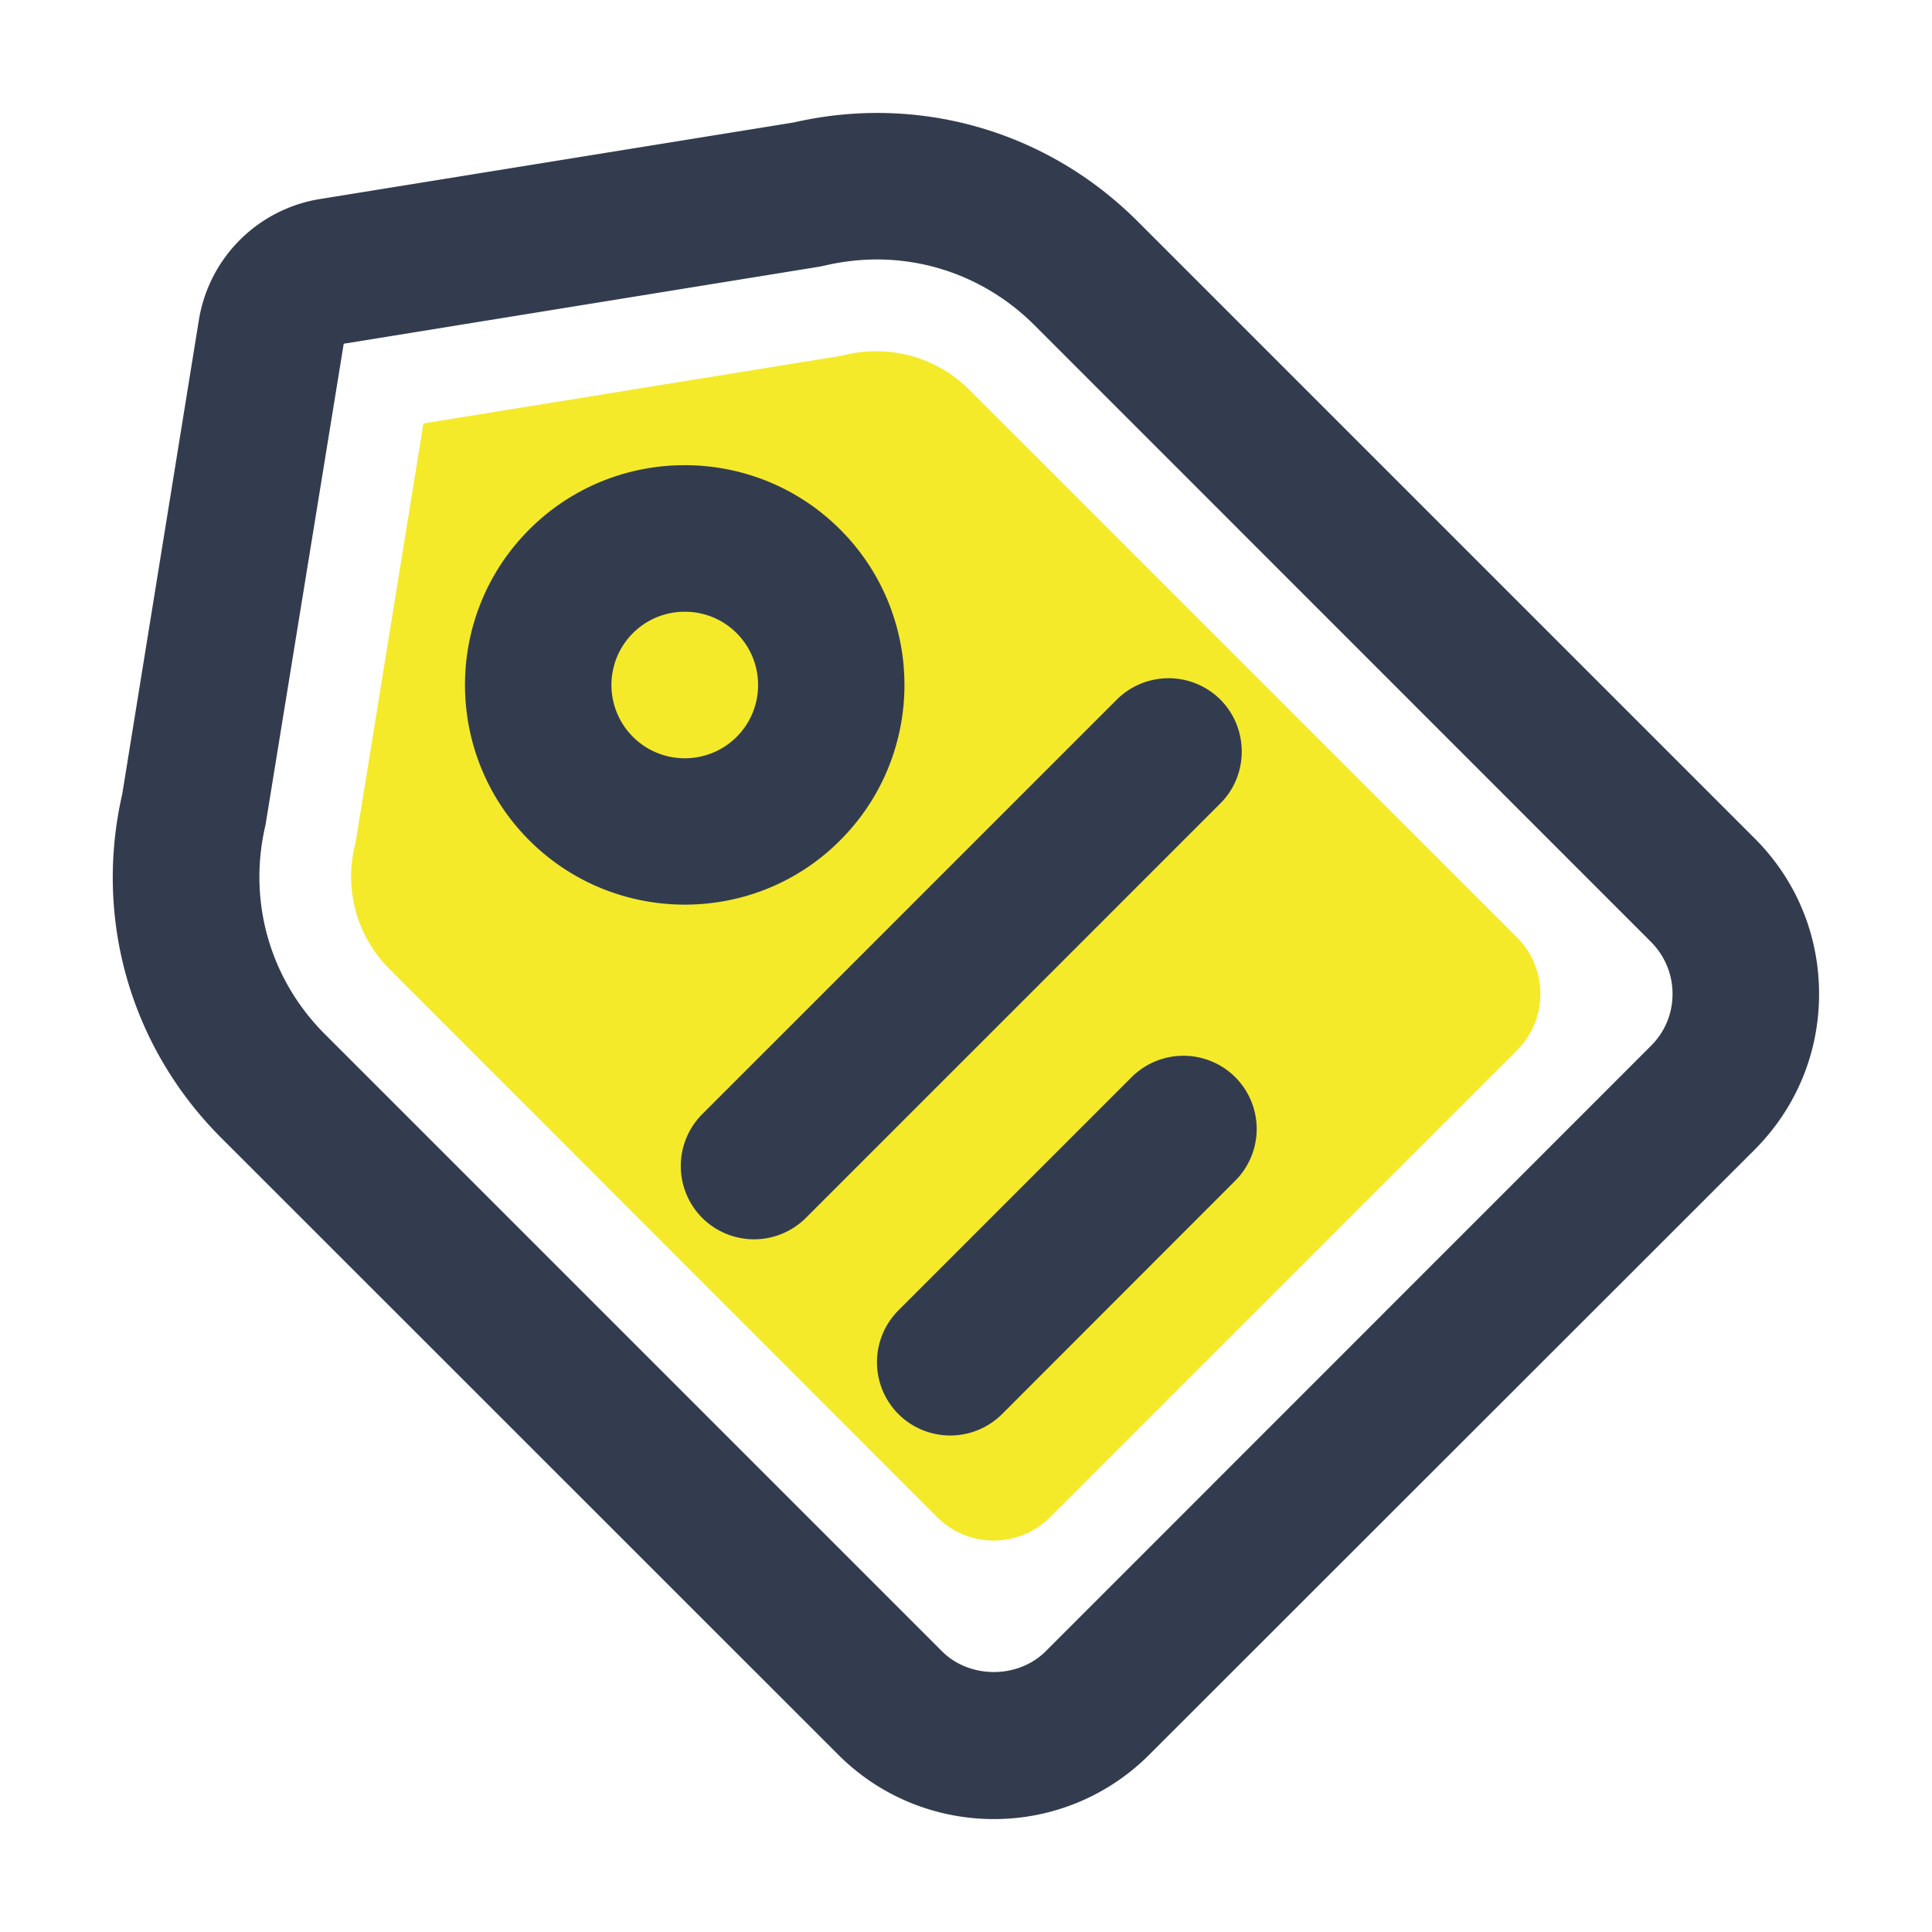 <?xml version="1.0" standalone="no"?><!DOCTYPE svg PUBLIC "-//W3C//DTD SVG 1.1//EN" "http://www.w3.org/Graphics/SVG/1.1/DTD/svg11.dtd"><svg t="1640331918149" class="icon" viewBox="0 0 1024 1024" version="1.1" xmlns="http://www.w3.org/2000/svg" p-id="1029" xmlns:xlink="http://www.w3.org/1999/xlink" width="200" height="200"><defs><style type="text/css"></style></defs><path d="M526.758 964.15c-29.807 0-59.711-11.36-82.43-34.079L117.231 603.071c-48.06-48.06-67.575-116.12-52.429-182.239l40.584-251.076a77.498 77.498 0 0 1 64.274-64.274l251.076-40.584c66.119-15.146 134.179 4.369 182.239 52.429l327.097 327.097c22.04 22.04 34.079 51.264 34.079 82.43s-12.136 60.39-34.079 82.43L609.09 930.071a116.072 116.072 0 0 1-82.333 34.079z m-61.944-826.627c-9.126 0-18.35 1.068-27.574 3.204l-2.719 0.583-252.338 40.875-41.458 255.056c-9.515 40.195 2.233 81.653 31.457 110.877l327.097 327.097c14.661 14.661 40.293 14.661 54.953 0L875.118 554.234c7.379-7.379 11.36-17.088 11.36-27.477s-4.078-20.098-11.36-27.477L548.118 172.184c-22.622-22.525-52.429-34.661-83.304-34.661z" fill="#333C4F" p-id="1030"></path><path d="M206.554 513.748a69.264 69.264 0 0 1-18.544-65.342l0.68-3.107 35.729-220.881 220.881-35.729 3.107-0.68c5.243-1.262 10.68-1.845 16.02-1.845 18.641 0 36.118 7.282 49.322 20.389l290.3 290.3c16.505 16.505 16.505 43.302 0 59.808L556.564 804.145c-16.505 16.505-43.302 16.505-59.808 0L206.554 513.748z" fill="#f4ea2a" p-id="1031"></path><path d="M362.966 479.475c-29.807 0-59.711-11.36-82.43-34.079-45.438-45.438-45.438-119.324 0-164.762s119.324-45.438 164.762 0 45.438 119.324 0 164.762c-22.622 22.719-52.429 34.079-82.333 34.079z m0-155.248a38.817 38.817 0 0 0-27.477 66.313c15.146 15.146 39.807 15.146 54.953 0s15.146-39.807 0-54.953c-7.573-7.573-17.476-11.36-27.477-11.36zM646.859 425.784L427.143 645.499a38.914 38.914 0 0 1-54.953 0 38.914 38.914 0 0 1 0-54.953l219.716-219.716a38.914 38.914 0 0 1 54.953 0c15.049 15.146 15.049 39.904 0 54.953zM654.626 625.887L531.127 749.483a38.914 38.914 0 0 1-54.953 0 38.914 38.914 0 0 1 0-54.953l123.596-123.596a38.914 38.914 0 0 1 54.953 0 38.826 38.826 0 0 1-0.097 54.953z" fill="#333C4F" p-id="1032"></path></svg>